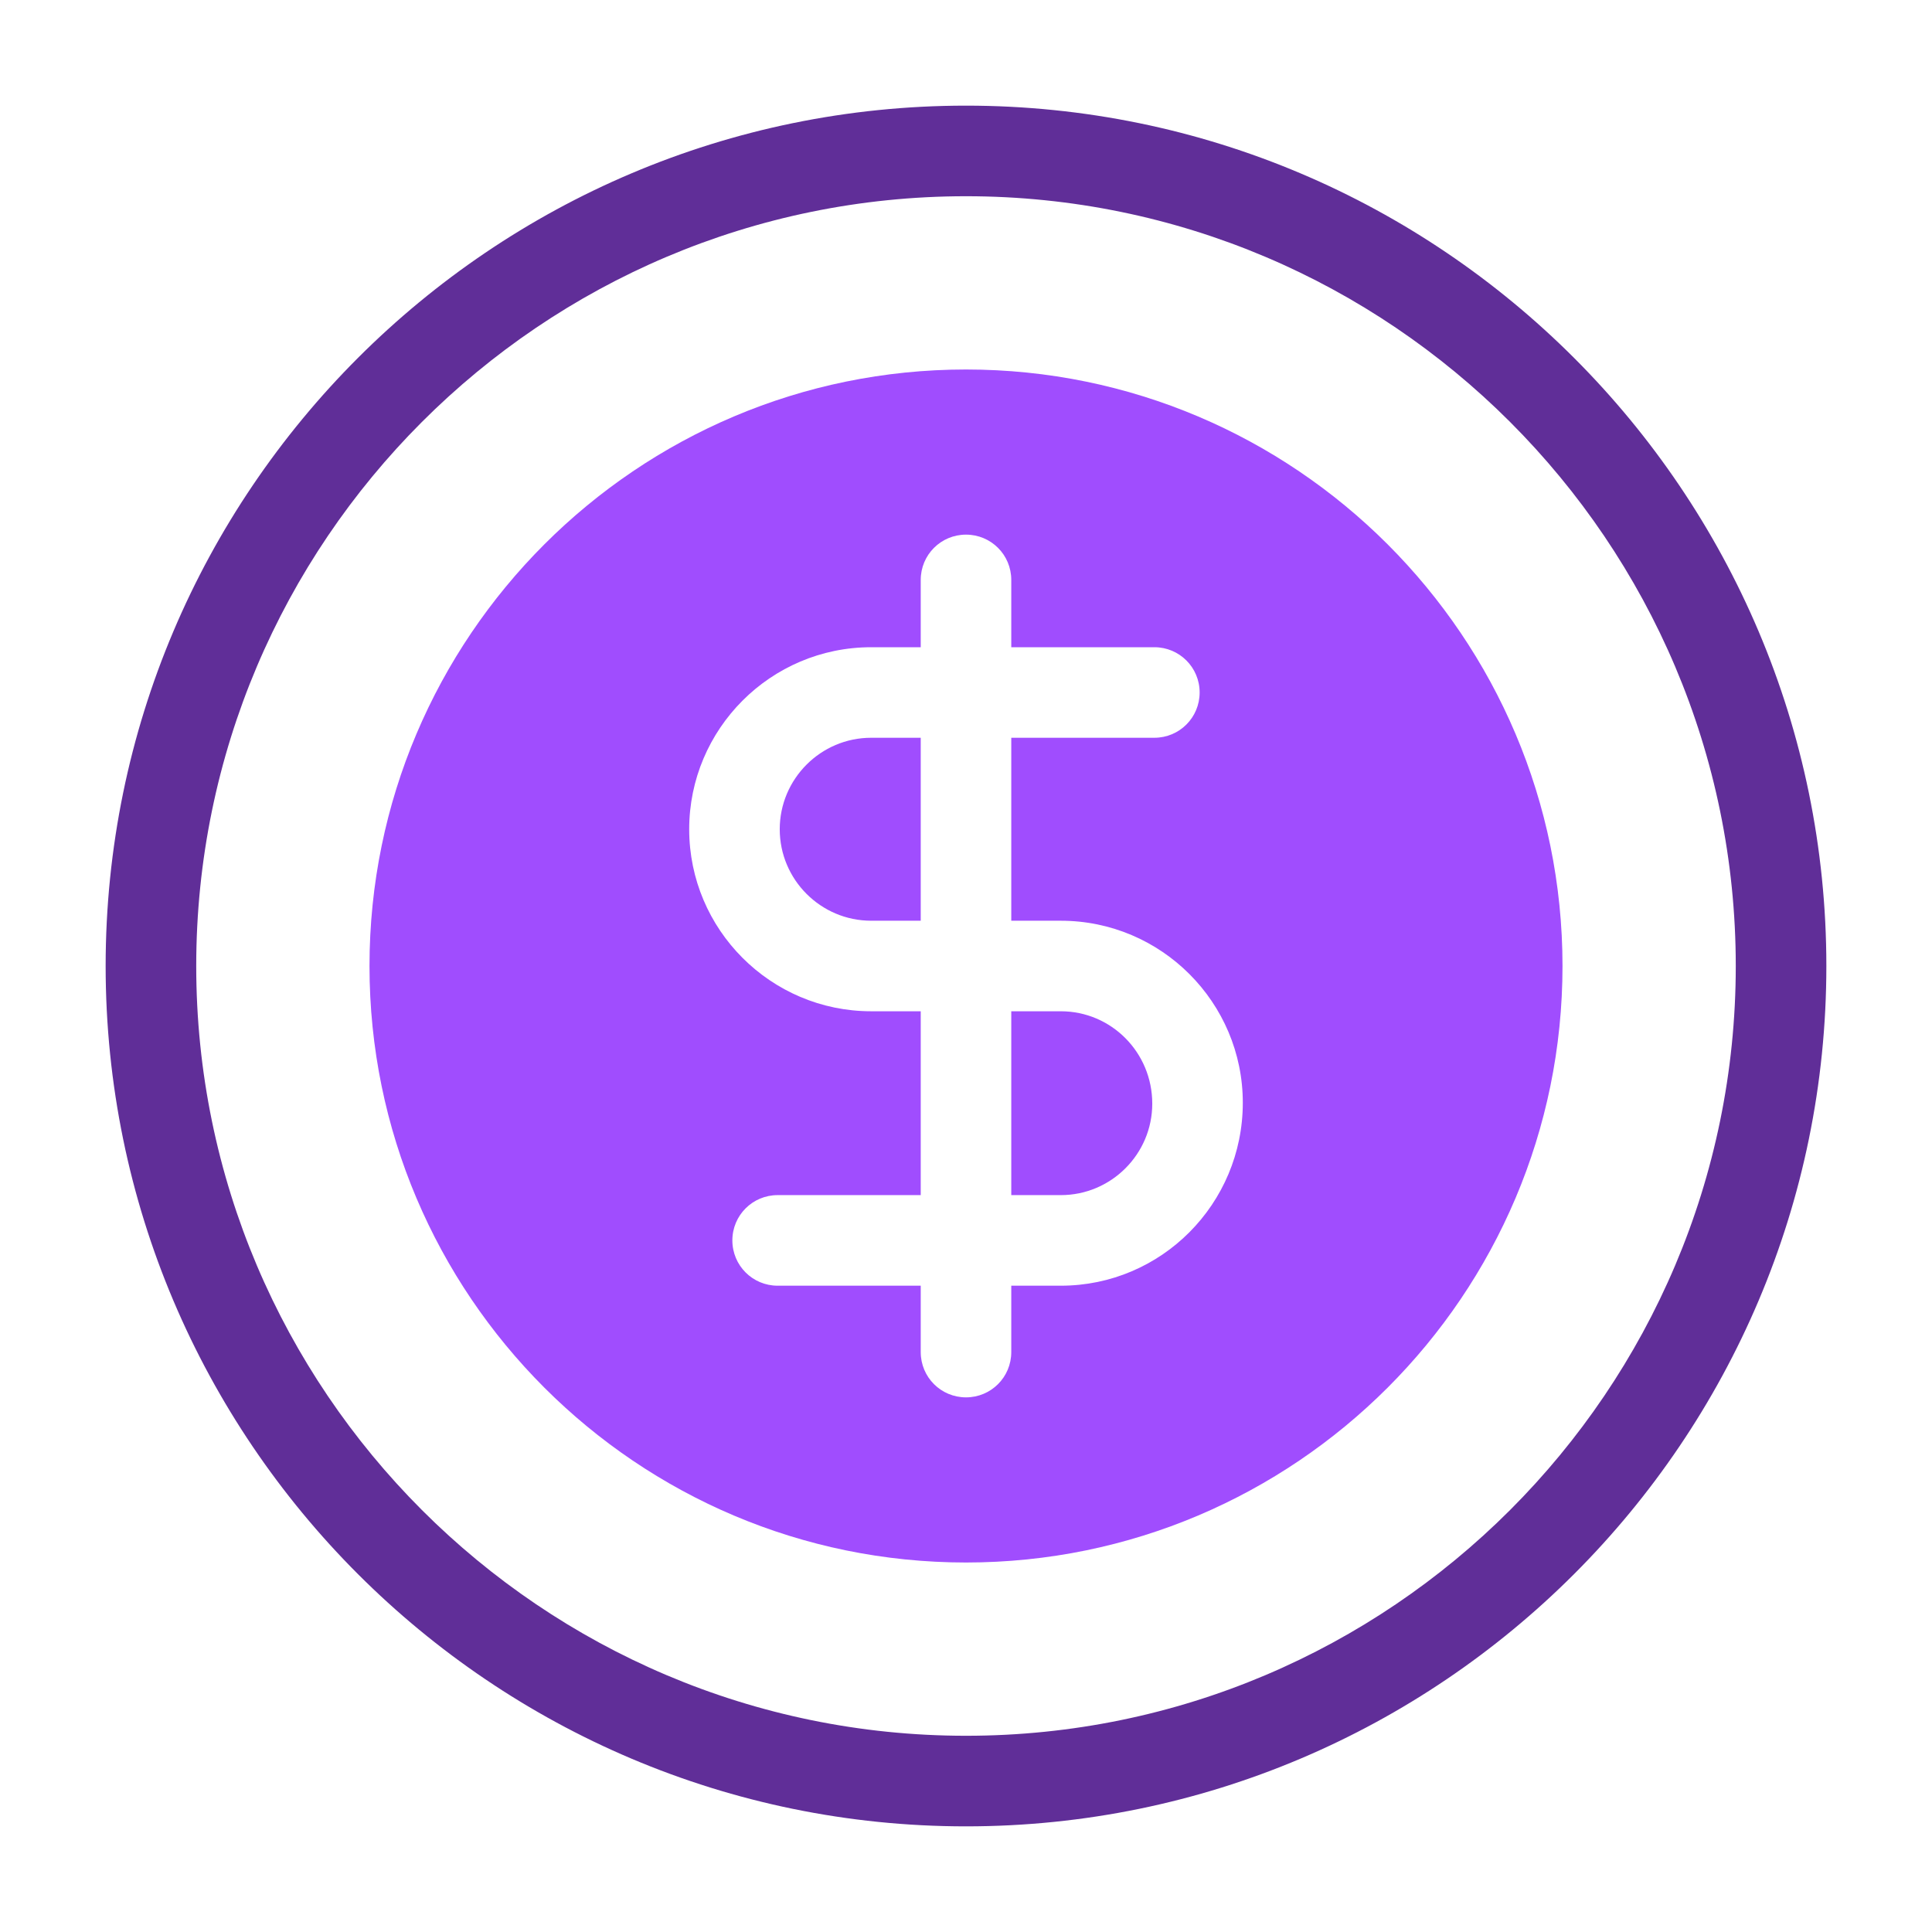 <svg width="44" height="44" viewBox="0 0 44 44" fill="none" xmlns="http://www.w3.org/2000/svg">
<path d="M22 41.594C11.196 41.594 2.406 32.804 2.406 22C2.406 11.196 11.196 2.406 22 2.406C32.804 2.406 41.594 11.196 41.594 22C41.594 32.804 32.804 41.594 22 41.594ZM22 4.469C12.333 4.469 4.469 12.333 4.469 22C4.469 31.667 12.333 39.531 22 39.531C31.667 39.531 39.531 31.667 39.531 22C39.531 12.333 31.667 4.469 22 4.469Z" fill="#602E98"/>
<path d="M19.841 16.802C18.693 16.802 17.758 17.738 17.758 18.886C17.758 20.034 18.693 20.969 19.841 20.969H20.969V16.802H19.841ZM19.841 16.802C18.693 16.802 17.758 17.738 17.758 18.886C17.758 20.034 18.693 20.969 19.841 20.969H20.969V16.802H19.841ZM24.159 23.031H23.031V27.218H24.159C25.307 27.218 26.242 26.283 26.242 25.135C26.242 23.966 25.307 23.031 24.159 23.031ZM24.159 23.031H23.031V27.218H24.159C25.307 27.218 26.242 26.283 26.242 25.135C26.242 23.966 25.307 23.031 24.159 23.031ZM17.758 18.886C17.758 20.034 18.693 20.969 19.841 20.969H20.969V16.802H19.841C18.693 16.802 17.758 17.738 17.758 18.886ZM22 8.415C14.506 8.415 8.415 14.506 8.415 22C8.415 29.494 14.506 35.585 22 35.585C29.494 35.585 35.585 29.494 35.585 22C35.585 14.506 29.494 8.415 22 8.415ZM24.159 29.281H23.031V30.793C23.031 31.364 22.571 31.824 22 31.824C21.429 31.824 20.969 31.364 20.969 30.793V29.281H17.71C17.139 29.281 16.679 28.82 16.679 28.249C16.679 27.679 17.139 27.218 17.71 27.218H20.969V23.031H19.841C17.552 23.031 15.696 21.168 15.696 18.886C15.696 16.603 17.552 14.74 19.841 14.74H20.969V13.207C20.969 12.636 21.429 12.176 22 12.176C22.571 12.176 23.031 12.636 23.031 13.207V14.74H26.29C26.861 14.74 27.321 15.201 27.321 15.771C27.321 16.342 26.861 16.802 26.29 16.802H23.031V20.969H24.159C26.448 20.969 28.304 22.832 28.304 25.114C28.304 27.418 26.448 29.281 24.159 29.281ZM24.159 23.031H23.031V27.218H24.159C25.307 27.218 26.242 26.283 26.242 25.135C26.242 23.966 25.307 23.031 24.159 23.031ZM17.758 18.886C17.758 20.034 18.693 20.969 19.841 20.969H20.969V16.802H19.841C18.693 16.802 17.758 17.738 17.758 18.886ZM19.841 16.802C18.693 16.802 17.758 17.738 17.758 18.886C17.758 20.034 18.693 20.969 19.841 20.969H20.969V16.802H19.841ZM24.159 23.031H23.031V27.218H24.159C25.307 27.218 26.242 26.283 26.242 25.135C26.242 23.966 25.307 23.031 24.159 23.031ZM24.159 23.031H23.031V27.218H24.159C25.307 27.218 26.242 26.283 26.242 25.135C26.242 23.966 25.307 23.031 24.159 23.031Z" fill="#A04DFE"/>
</svg>
